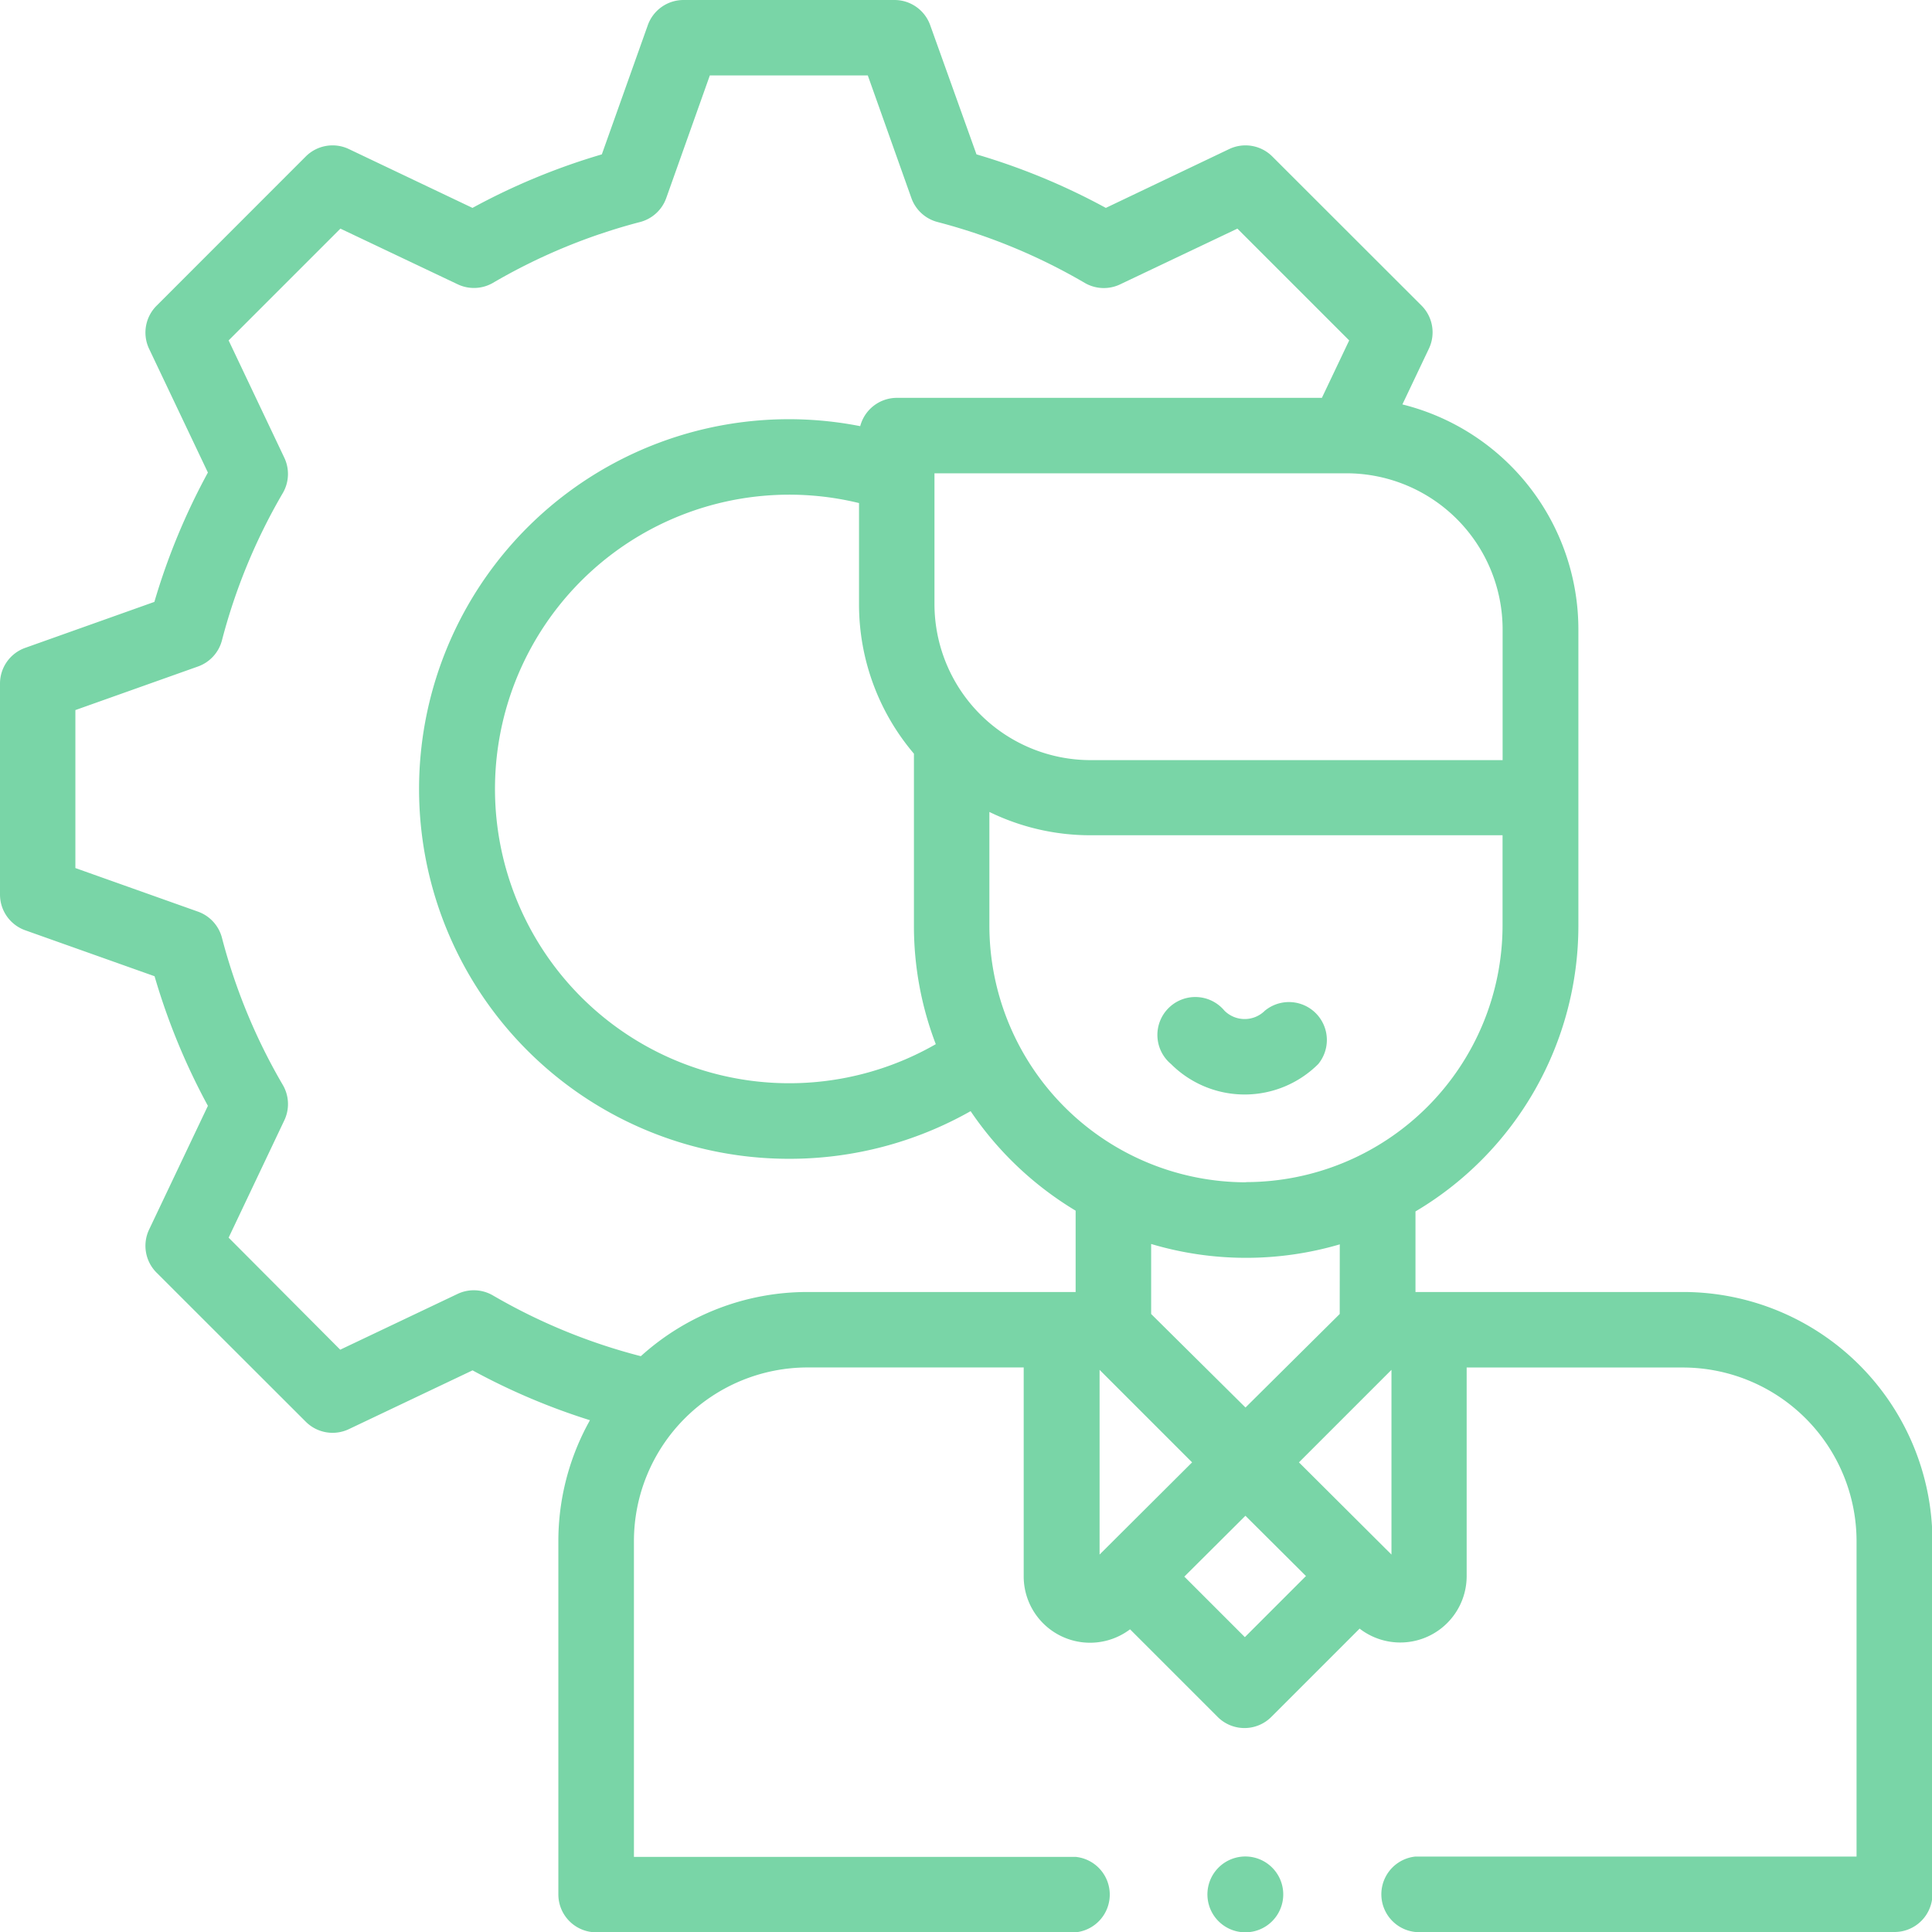 <svg xmlns="http://www.w3.org/2000/svg" width="30.574" height="30.574" viewBox="0 0 30.574 30.574">
  <g id="Group_701" data-name="Group 701" style="isolation: isolate">
    <g id="Group_34" data-name="Group 34">
      <path id="Path_4752" data-name="Path 4752" d="M22.4,20.446V19.171a5.257,5.257,0,0,0,2.578-4.52V9.96A3.67,3.67,0,0,0,22.193,6.4l.421-.886A.6.6,0,0,0,22.5,4.84L20.133,2.475a.6.6,0,0,0-.679-.117L17.5,3.29a10.413,10.413,0,0,0-2.047-.847L14.721.4a.6.6,0,0,0-.563-.4H10.814a.6.6,0,0,0-.563.4L9.524,2.443a10.408,10.408,0,0,0-2.047.847L5.519,2.358a.6.6,0,0,0-.679.117L2.476,4.84a.6.6,0,0,0-.117.679L3.29,7.478a10.409,10.409,0,0,0-.847,2.047L.4,10.252a.6.6,0,0,0-.4.563v3.344a.6.6,0,0,0,.4.563l2.046.727A10.4,10.4,0,0,0,3.29,17.5l-.931,1.959a.6.6,0,0,0,.117.679L4.84,22.5a.6.6,0,0,0,.679.117l1.959-.931a10.406,10.406,0,0,0,1.858.789,3.916,3.916,0,0,0-.5,1.915v5.589a.6.6,0,0,0,.6.6h7.586a.6.6,0,0,0,0-1.194H10.032V24.387a2.75,2.75,0,0,1,2.747-2.747H16.2v3.305a1.05,1.05,0,0,0,1.683.839l1.389,1.389a.6.6,0,0,0,.844,0l1.4-1.4a1.051,1.051,0,0,0,1.694-.831V21.641h3.423a2.75,2.75,0,0,1,2.747,2.747v4.992H22.4a.6.6,0,0,0,0,1.194h7.581a.6.6,0,0,0,.6-.6V24.387a3.946,3.946,0,0,0-3.941-3.941Zm-.38,4.155-1.464-1.459,1.464-1.464Zm-4.619,0V21.678l1.464,1.464Zm3.8-3.807-1.491,1.48-1.493-1.48V19.686a5.259,5.259,0,0,0,2.985.006Zm-1.483-2.084a4.065,4.065,0,0,1-4.061-4.061v-1.8a3.641,3.641,0,0,0,1.6.369h6.521v1.428a4.065,4.065,0,0,1-4.061,4.061Zm-5.255-6.786v2.726a5.229,5.229,0,0,0,.346,1.874,4.657,4.657,0,1,1-1.215-8.563v1.6a3.647,3.647,0,0,0,.869,2.366ZM23.779,9.96v2.069H17.257a2.472,2.472,0,0,1-2.469-2.469V7.49h6.521A2.472,2.472,0,0,1,23.779,9.96Zm-13.638,11.5-.007,0A9.22,9.22,0,0,1,7.8,20.5a.6.6,0,0,0-.558-.024l-1.858.883L3.618,19.586,4.5,17.728a.6.6,0,0,0-.024-.558,9.214,9.214,0,0,1-.964-2.331.6.6,0,0,0-.378-.412l-1.941-.69v-2.5l1.941-.69a.6.6,0,0,0,.378-.412A9.221,9.221,0,0,1,4.477,7.8.6.6,0,0,0,4.5,7.245L3.618,5.387,5.387,3.618,7.245,4.5A.6.6,0,0,0,7.8,4.477a9.219,9.219,0,0,1,2.331-.964.6.6,0,0,0,.412-.378l.69-1.941h2.5l.69,1.941a.6.6,0,0,0,.412.378,9.218,9.218,0,0,1,2.331.964.6.6,0,0,0,.558.024l1.858-.883,1.769,1.769-.432.909H14.191a.6.6,0,0,0-.578.448,5.852,5.852,0,1,0-1.127,11.594,5.812,5.812,0,0,0,2.874-.754,5.3,5.3,0,0,0,1.662,1.575v1.287H12.779a3.926,3.926,0,0,0-2.638,1.016ZM19.7,25.908l-.958-.958.967-.963.958.954Z" fill="#79d5a7"/>
      <path id="Path_4753" data-name="Path 4753" d="M309.07,265.088a.453.453,0,0,1-.64,0,.6.6,0,1,0-.845.845,1.649,1.649,0,0,0,2.329,0,.6.6,0,0,0-.844-.845Z" transform="translate(-289.053 -249.094)" fill="#79d5a7"/>
      <path id="Path_4754" data-name="Path 4754" d="M320.6,492a.6.6,0,1,0,.422.175A.6.6,0,0,0,320.6,492Z" transform="translate(-300.891 -462.621)" fill="#79d5a7"/>
    </g>
  </g>
</svg>
